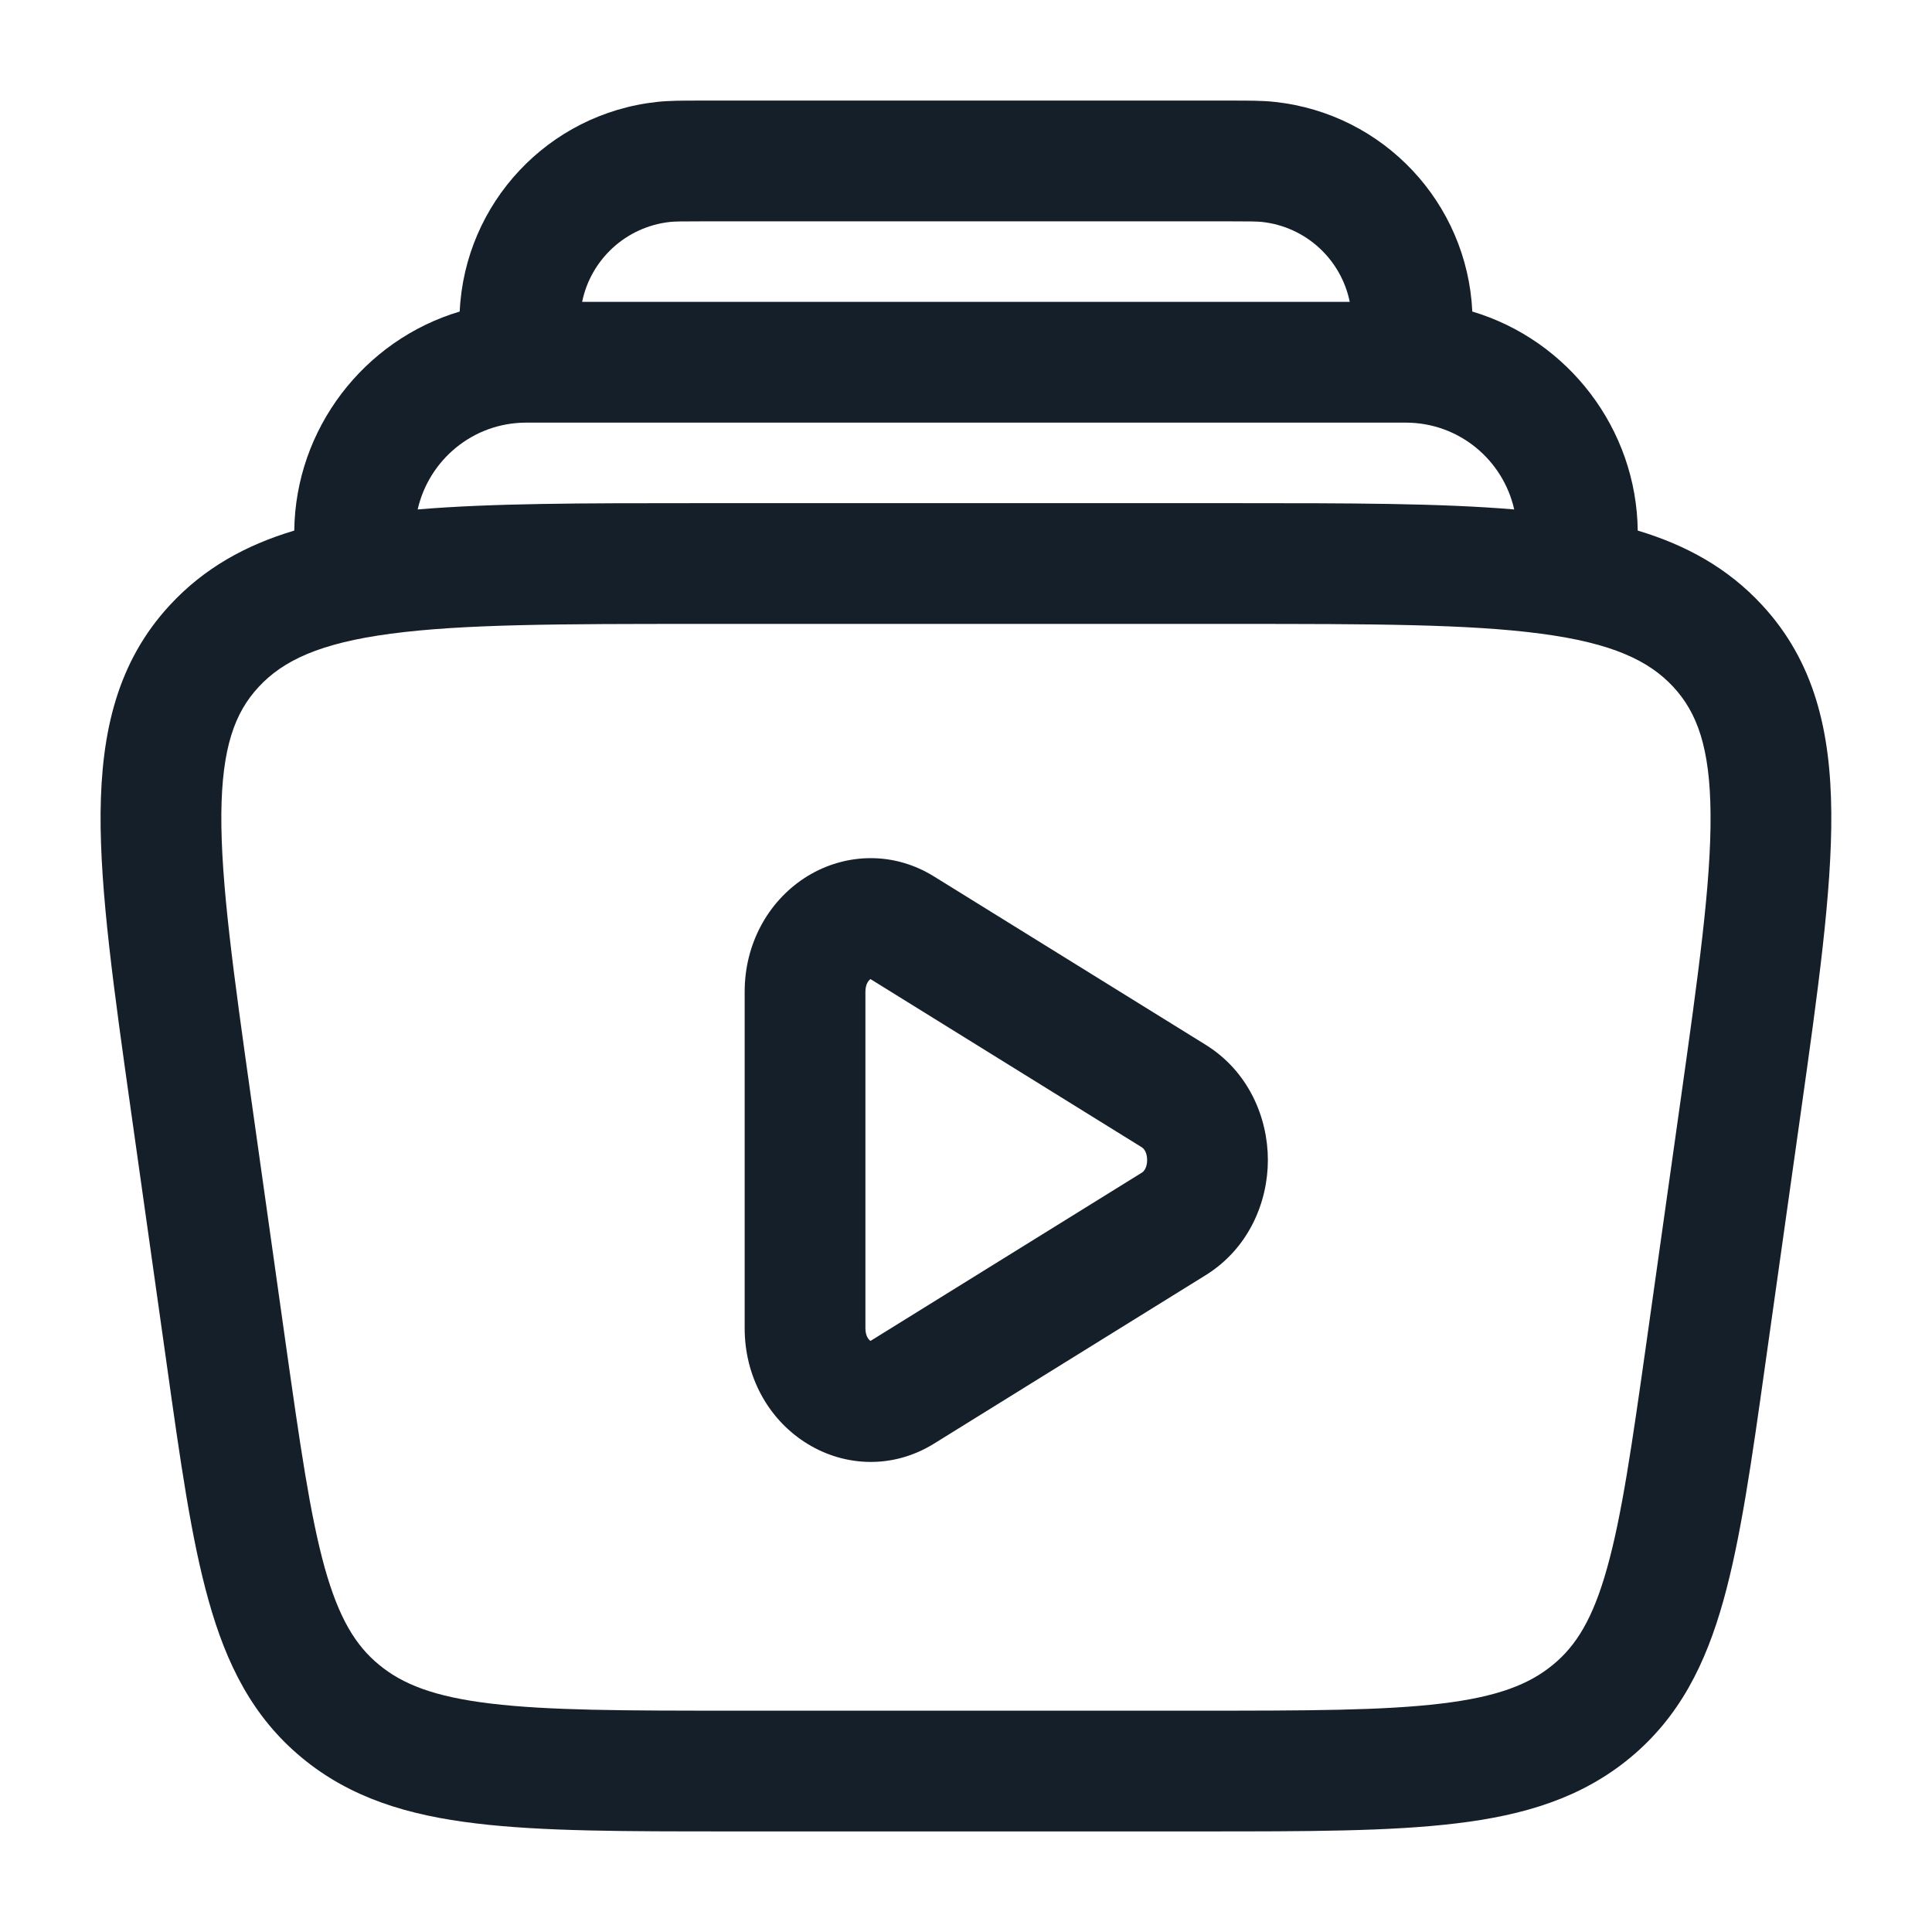 <svg width="16" height="16" viewBox="0 0 16 16" fill="none" xmlns="http://www.w3.org/2000/svg">
<g clip-path="url(#clip0_2154_1664)">
<path fill-rule="evenodd" clip-rule="evenodd" d="M6.66 7.273C6.965 7.073 7.377 7.036 7.736 7.259L9.984 8.652C10.342 8.874 10.5 9.258 10.5 9.607C10.5 9.955 10.342 10.339 9.984 10.561L7.736 11.955C7.377 12.178 6.965 12.141 6.66 11.94C6.359 11.743 6.167 11.396 6.167 11V8.213C6.167 7.818 6.359 7.471 6.66 7.273ZM7.208 8.109C7.196 8.117 7.167 8.147 7.167 8.213V11C7.167 11.067 7.196 11.096 7.208 11.104L7.209 11.105L9.457 9.711C9.471 9.703 9.5 9.672 9.5 9.607C9.5 9.541 9.471 9.511 9.457 9.502L7.21 8.109L7.208 8.109Z" fill="#151F29"/>
<path fill-rule="evenodd" clip-rule="evenodd" d="M5.799 0.833C5.653 0.833 5.541 0.833 5.442 0.844C4.54 0.941 3.849 1.682 3.807 2.58C3.013 2.817 2.447 3.552 2.437 4.394C2.036 4.514 1.691 4.704 1.408 5.01C0.973 5.479 0.839 6.058 0.833 6.734C0.828 7.383 0.944 8.204 1.088 9.224L1.381 11.3C1.493 12.097 1.584 12.745 1.727 13.253C1.875 13.784 2.094 14.221 2.5 14.557C2.902 14.89 3.38 15.034 3.944 15.101C4.49 15.167 5.176 15.167 6.031 15.167H9.969C10.823 15.167 11.51 15.167 12.056 15.101C12.62 15.034 13.098 14.89 13.5 14.557C13.906 14.221 14.125 13.784 14.273 13.253C14.415 12.745 14.507 12.097 14.619 11.3L14.912 9.224C15.056 8.204 15.171 7.383 15.166 6.734C15.161 6.058 15.027 5.479 14.592 5.01C14.309 4.704 13.963 4.514 13.563 4.394C13.553 3.552 12.987 2.817 12.193 2.58C12.151 1.682 11.46 0.941 10.557 0.844C10.459 0.833 10.347 0.833 10.2 0.833H5.799ZM12.54 4.219C12.449 3.813 12.087 3.5 11.641 3.5H4.359C3.913 3.5 3.551 3.813 3.459 4.219C4.076 4.167 4.833 4.167 5.744 4.167H10.256C11.167 4.167 11.923 4.167 12.54 4.219ZM11.178 2.5C11.107 2.151 10.818 1.878 10.451 1.838C10.413 1.834 10.36 1.833 10.172 1.833H5.827C5.64 1.833 5.587 1.834 5.549 1.838C5.182 1.878 4.892 2.151 4.821 2.5H11.178ZM2.142 5.689C2.344 5.471 2.647 5.326 3.237 5.248C3.838 5.168 4.642 5.167 5.782 5.167H10.218C11.357 5.167 12.162 5.168 12.762 5.248C13.352 5.326 13.656 5.471 13.858 5.689C14.055 5.902 14.162 6.192 14.166 6.741C14.171 7.308 14.067 8.055 13.916 9.126L13.634 11.126C13.515 11.966 13.432 12.547 13.31 12.983C13.193 13.403 13.055 13.627 12.862 13.786C12.666 13.948 12.404 14.052 11.937 14.108C11.457 14.166 10.831 14.167 9.936 14.167H6.063C5.169 14.167 4.543 14.166 4.063 14.108C3.596 14.052 3.333 13.948 3.138 13.786C2.945 13.627 2.807 13.403 2.689 12.983C2.568 12.547 2.485 11.966 2.366 11.126L2.084 9.126C1.933 8.055 1.829 7.308 1.833 6.741C1.838 6.192 1.944 5.902 2.142 5.689Z" fill="#151F29"/>
</g>
<defs>
<clipPath id="clip0_2154_1664">
<rect width="16" height="16" fill="white"/>
</clipPath>
</defs>
</svg>
